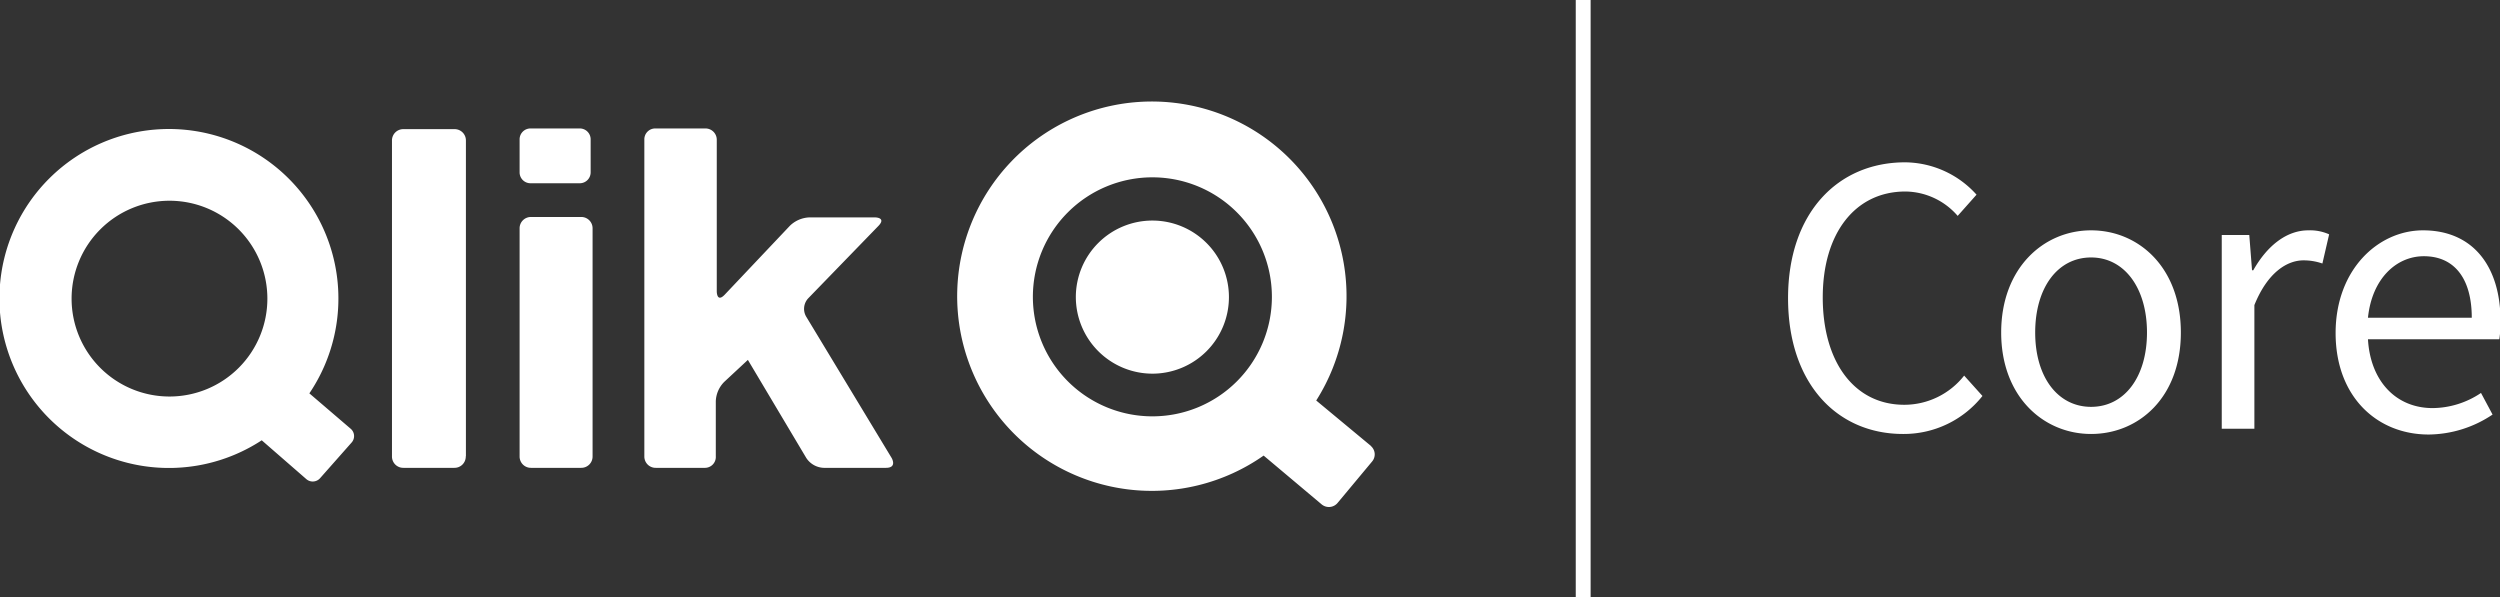 <svg id="Layer_1" data-name="Layer 1" xmlns="http://www.w3.org/2000/svg" viewBox="0 0 181.58 43.37"><rect x="0" y="0" width="181.58" height="43.37" fill="#333333" stroke="none"/><defs><style>.cls-1{fill:#fff}</style></defs><path class="cls-1" d="M146.38 19.65a7.05 7.05 0 0 1 5.19 2.35l-1.37 1.54a5.08 5.08 0 0 0-3.8-1.77c-3.62 0-6 3-6 7.69s2.29 7.8 5.92 7.8a5.53 5.53 0 0 0 4.35-2.12l1.33 1.48a7.29 7.29 0 0 1-5.77 2.76c-4.79 0-8.35-3.66-8.35-9.86s3.62-9.87 8.5-9.87zM159.89 24.59c3.45 0 6.52 2.69 6.52 7.42s-3.07 7.37-6.52 7.37-6.53-2.7-6.53-7.37 3.07-7.42 6.53-7.42zm0 12.82c2.43 0 4.06-2.18 4.06-5.4s-1.63-5.45-4.06-5.45-4.06 2.2-4.06 5.45 1.65 5.4 4.06 5.4zM169.38 24.93h2l.2 2.56h.09c1-1.77 2.41-2.9 4-2.9a3.4 3.4 0 0 1 1.51.29l-.49 2.12a4.14 4.14 0 0 0-1.37-.23c-1.19 0-2.61.87-3.57 3.25V39h-2.37zM184 24.59c3.6 0 5.63 2.58 5.63 6.61a8 8 0 0 1-.09 1.3H180c.17 3 2 5 4.7 5a6.37 6.37 0 0 0 3.51-1.1l.84 1.57a8.43 8.43 0 0 1-4.64 1.45c-3.77 0-6.76-2.76-6.76-7.37s3.09-7.46 6.35-7.46zm3.54 6.35c0-2.87-1.28-4.47-3.48-4.47-2 0-3.77 1.63-4.06 4.47zM66.56 30.85a1.12 1.12 0 0 1 .15-1.32l5.11-5.27c.58-.61-.26-.61-.26-.61H66.8a2.15 2.15 0 0 0-1.42.61l-4.73 5c-.58.61-.58-.23-.58-.23v-11a.82.82 0 0 0-.84-.84h-3.61a.79.79 0 0 0-.81.81v23a.82.82 0 0 0 .84.84h3.58A.79.79 0 0 0 60 41v-4a2.09 2.09 0 0 1 .62-1.41L62.33 34l4.24 7.12a1.58 1.58 0 0 0 1.27.72h4.52c.84 0 .41-.72.41-.72l-6.21-10.27zM51.05 41V24.46a.82.82 0 0 0-.84-.84h-3.62a.82.82 0 0 0-.84.84V41a.82.82 0 0 0 .84.84h3.62a.82.82 0 0 0 .84-.84zm-.14-20.59V18a.79.79 0 0 0-.81-.81h-3.54a.79.79 0 0 0-.81.81v2.37a.79.79 0 0 0 .81.8h3.54a.79.79 0 0 0 .81-.8zM41.85 41V18.08a.82.82 0 0 0-.84-.84h-3.69a.82.82 0 0 0-.84.84V41a.82.82 0 0 0 .84.84H41a.82.82 0 0 0 .84-.84zm-8.3-1a.7.7 0 0 0-.07-1l-3-2.57a12.31 12.31 0 1 0-3.46 3.41l3.24 2.82a.71.71 0 0 0 1-.07L33.55 40zm-6.12-10.46a7.11 7.11 0 1 1-7.11-7.1 7.11 7.11 0 0 1 7.11 7.1zM107.61 40.27l-4-3.32a14.14 14.14 0 1 0-3.82 4l4.21 3.54a.82.82 0 0 0 1.16-.1l2.5-3a.8.8 0 0 0-.1-1.15zm-7.22-10.85a8.68 8.68 0 1 1-8.68-8.68 8.68 8.68 0 0 1 8.68 8.68z" transform="translate(-8.01 -7.86)"/><path class="cls-1" d="M86.15 29.42A5.56 5.56 0 1 1 91.71 35a5.57 5.57 0 0 1-5.56-5.56z" transform="translate(-8.01 -7.86)"/><path class="cls-1" d="M114.45 0h1.08v43.37h-1.08z"/></svg>